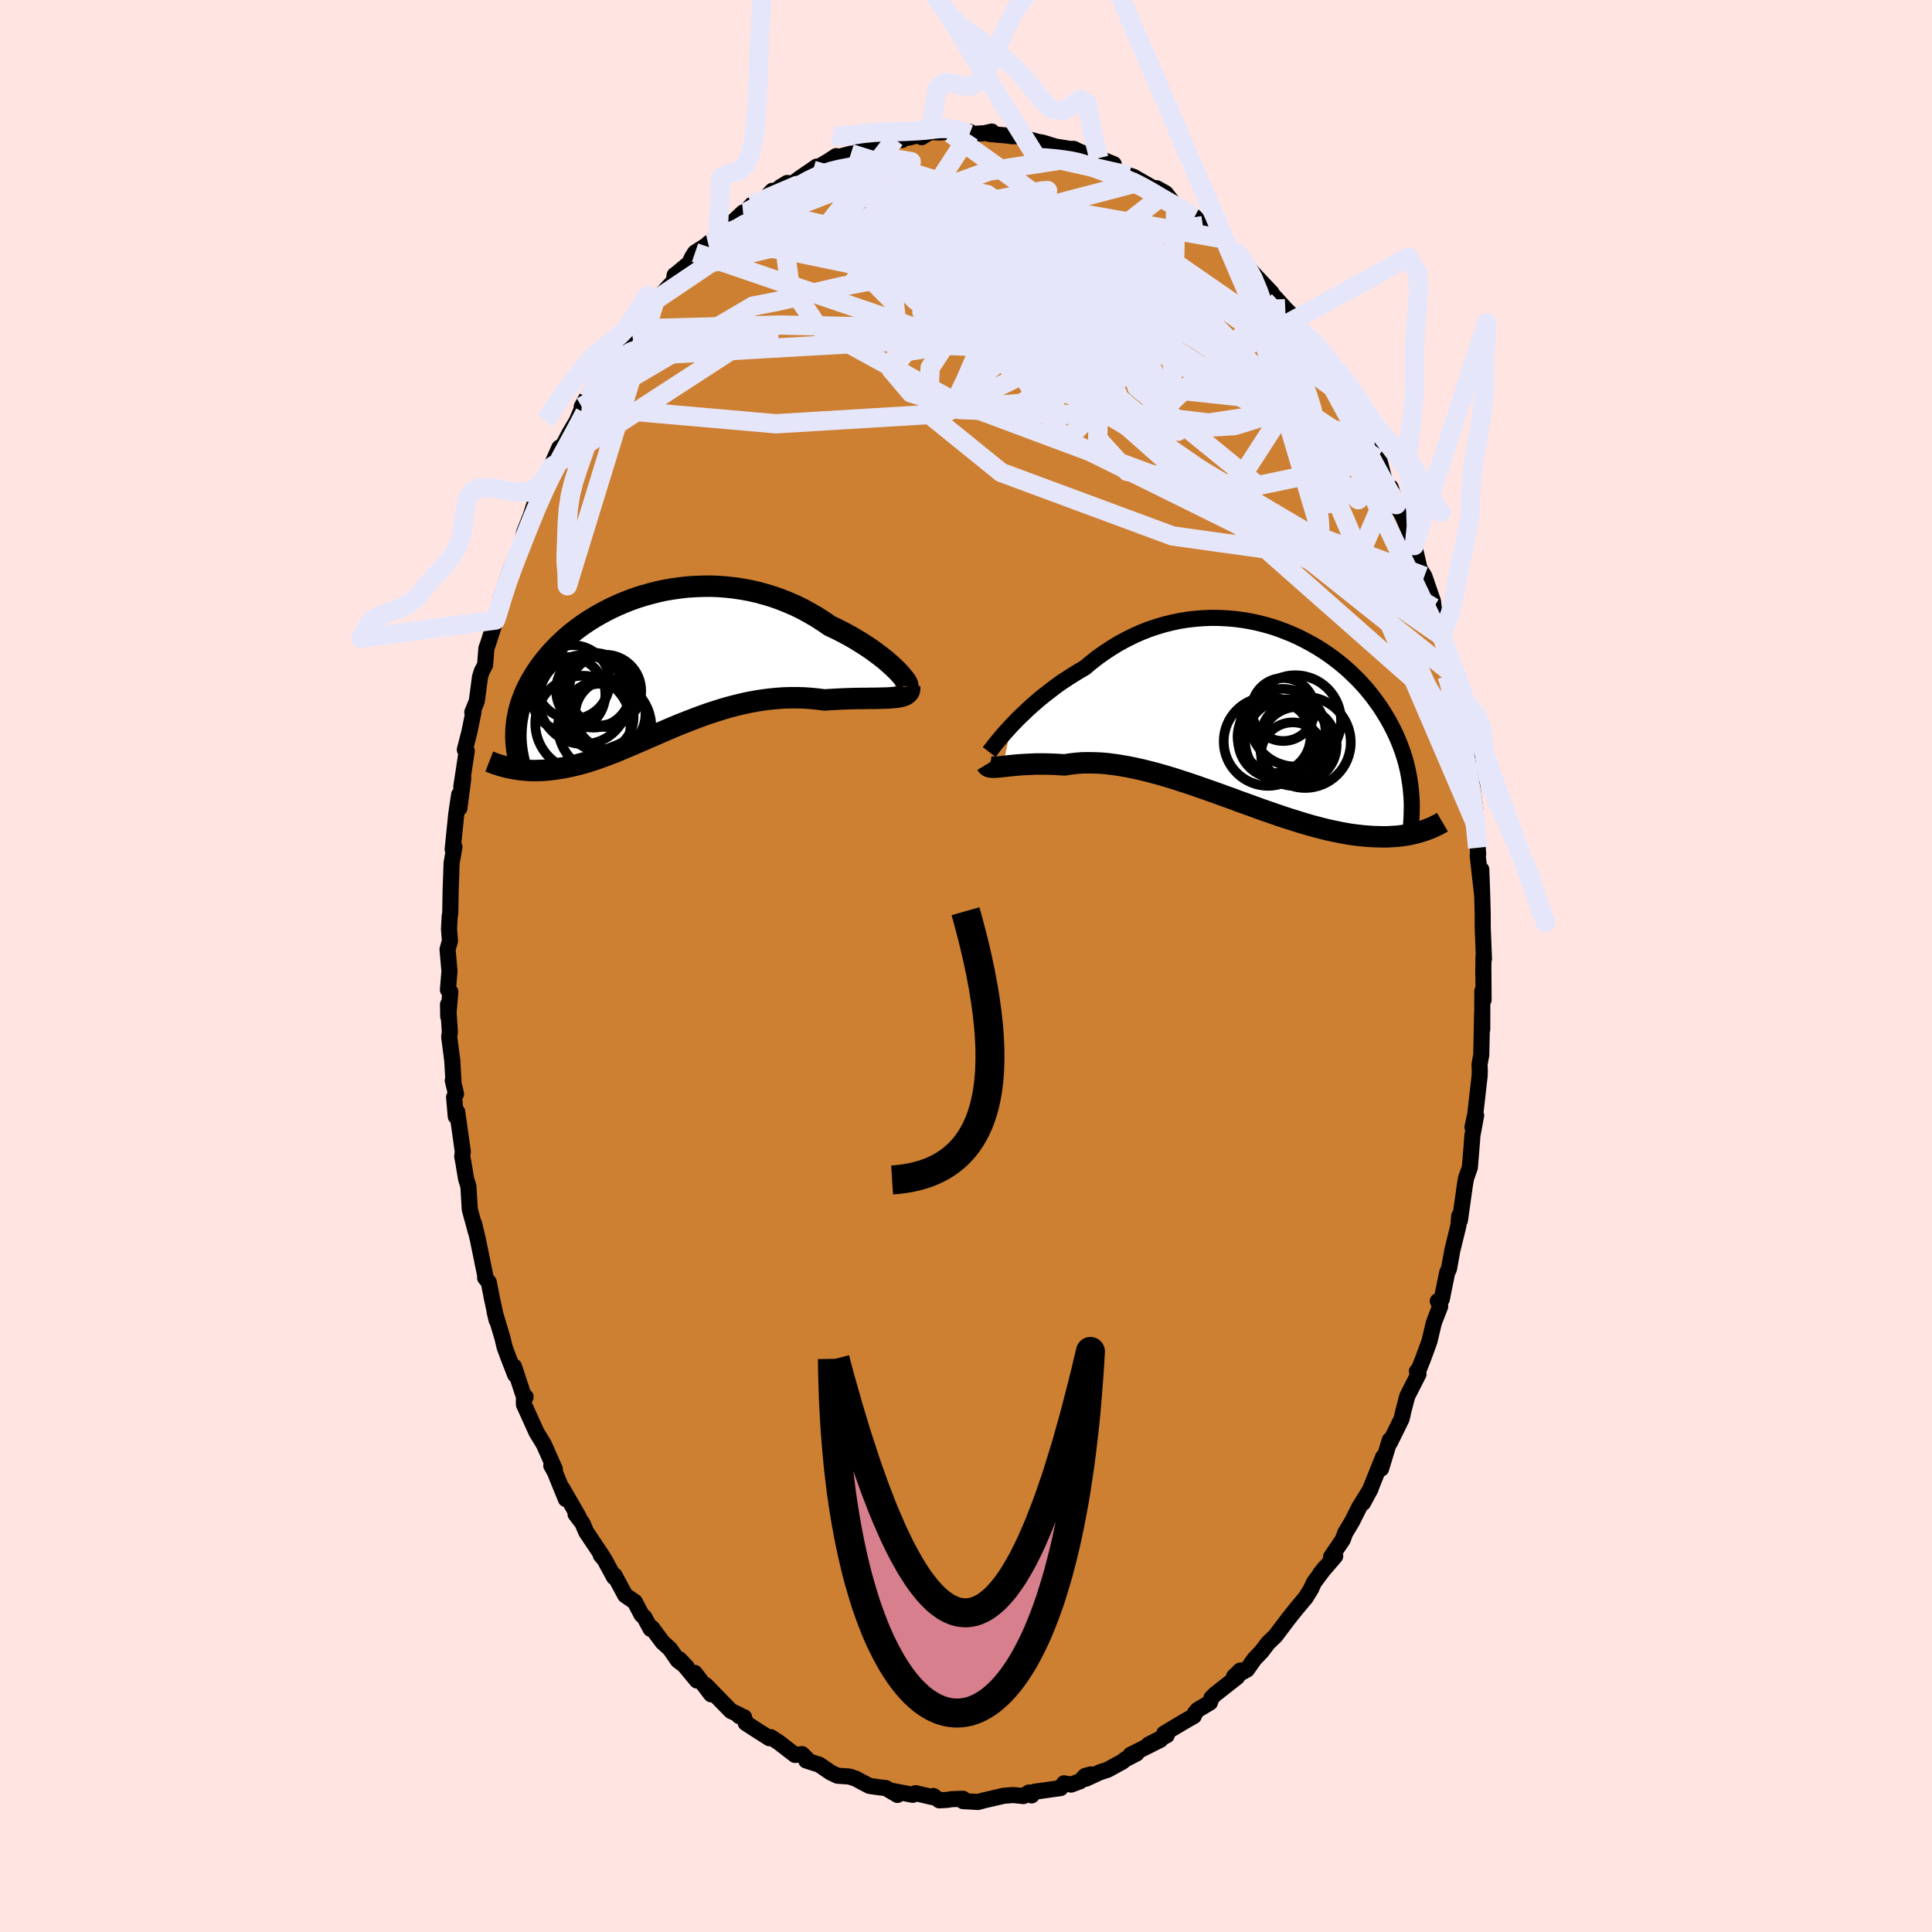 <svg xmlns="http://www.w3.org/2000/svg" width="500" height="500" viewBox="-100 -100 200 200"><defs><clipPath id="c"><path d="m25.36.69-.29-.28-.32-.3-.35-.31-.38-.32-.41-.32-.43-.32-.45-.33-.47-.32-.5-.32-.52-.32-.53-.32-.56-.31-.57-.3-.58-.29-.6-.28-.68-.47-.69-.44-.72-.42-.73-.4-.75-.37-.77-.33-.77-.31-.79-.28-.79-.24-.81-.22-.8-.18-.82-.15-.81-.12-.81-.09-.82-.06-.81-.03-.8.01-.8.03-.79.05-.78.09-.78.11-.76.13-.75.16-.73.19-.72.2-.7.22-.69.25-.67.26-.65.28-.63.29-.61.31-.59.32-.57.33-.55.34-.53.35-.5.36-.49.37-.46.37-.44.38-.42.39-.39.38-.38.39-.36.39-.33.39-.32.39-.3.39-.28.39-.26.38-.24.39-.23.38-.21.38-.2.38-.18.37-.16.38-.15.38-.14.37-.12.37-.1.37-.1.36-.07.37-.07.36-.05.36-.04.35-.03.35-.69 3.99.24.05.25.05.26.04.26.04.27.03.28.03.28.02.3.02.29.01h.31l.31-.01.33-.01.32-.02.34-.03.34-.04.36-.04.36-.06.37-.06.38-.07.39-.08.41-.09.41-.1.42-.11.43-.12.44-.14.46-.15.46-.16.47-.17.49-.18.49-.19.51-.2.51-.22.53-.22.54-.23.55-.24.56-.24.57-.25.58-.25.59-.26.6-.26.61-.26.62-.26.63-.25.64-.25.65-.25.65-.24.66-.23.68-.22.67-.21.69-.2.69-.18.7-.17.7-.15.7-.13.71-.11.71-.09.72-.07.71-.05.71-.02h.71l.71.02.71.05.7.07.69.09.56-.04.56-.03.55-.03.54-.02.53-.02.52-.01.5-.01h.49l.47-.01h.45l.44-.01.42-.01.39-.01.37-.02.35-.03"/></clipPath><clipPath id="b"><path d="m-25.25 1.2.38-.39.39-.4.42-.4.44-.42.45-.41.48-.42.49-.42.52-.41.53-.41.54-.41.56-.4.58-.38.59-.38.6-.37.62-.36.67-.56.69-.54.71-.5.73-.48.74-.45.76-.41.77-.38.78-.35.79-.31.8-.27.81-.24.81-.2.81-.17.82-.13.82-.09.81-.06.81-.03.81.01.8.04.8.07.78.1.78.13.77.16.75.19.74.21.72.24.71.27.69.28.68.31.65.33.64.34.62.36.6.38.58.39.55.4.54.42.52.43.49.43.47.45.46.45.43.46.41.46.39.47.37.47.34.47.34.47.31.48.29.47.28.47.26.48.24.47.23.47.21.47.2.48.18.47.17.47.15.48.14.47.12.47.11.47.09.47.08.46.07.47.06.46 1.21 4.4-.25.08-.26.08-.28.07-.28.06-.29.07-.31.05-.31.05-.32.04-.34.04-.35.02-.35.02-.37.02h-.38l-.4-.01-.4-.01-.42-.02-.43-.03-.45-.04-.46-.05-.48-.06-.49-.07-.5-.09-.53-.1-.53-.11-.56-.12-.57-.14-.58-.15-.6-.16-.62-.18-.63-.19-.64-.2-.66-.21-.67-.22-.69-.24-.7-.24-.71-.25-.72-.26-.73-.27-.74-.26-.74-.28-.76-.27-.76-.28-.77-.27-.77-.27-.77-.27-.77-.26-.78-.25-.77-.25-.77-.23-.77-.22-.76-.2-.76-.19-.74-.17-.74-.15-.73-.13-.72-.11-.7-.09-.69-.06-.67-.03-.66-.01-.64.01-.62.05-.59.07-.58.09-.54-.03-.53-.03-.51-.02-.49-.01h-.95l-.45.02-.44.02-.41.02-.4.03-.38.03-.36.04-.34.03-.32.04-.29.03"/></clipPath><filter id="a"><feTurbulence baseFrequency=".05" numOctaves="3" result="noise" type="noise"/><feDisplacementMap in="SourceGraphic" in2="noise" scale="2"/></filter></defs><rect width="100%" height="100%" x="-100" y="-100" fill="#FFE4E1"/><path fill="#CD7F32" stroke="#000" stroke-linejoin="round" stroke-width="1.667" d="m53.55.88.01-.35.02 2.98-.13-.91-.01 3.96-.01-1.73-.09 4.37-.18.99.03.63-.02.56-.46 4.04-.28 1.27.38-1.22-.39 2.1-.03.46-.23 2.83-.39 1.09-.12.69-.52 3.69.01-.29-.08-.17-.09 1.02-.63 2.57-.34 1.89-.19.39-.56 2.76-.41.19.25.54-.55 1.41-.13.38-.44 1.85-.63 1.72-.54 1.37-.12-.01.16.3-1.16 2.28-.4 1.52-.18.81-1.22 2.48-.01-.26-.9 2.96.21-1.21-1.35 3.38-.73 1.37.79-1.46-1.18 1.9-.73 1.46-.73 1.22-.25.69-1.21 1.78.43-.08-1.57 1.83.53-.66-1.16 1.56-.31.68-.55.89-.44.52-.51.61-.89 1.12-1.29 1.71-.77.74-.65.86-.76.8-.77 1.09-1.34.73.66-.64-.33.67-2.28 1.79-.38.38-.16.48-1.26.75-.29.34-.12.31-1.09.62-1.97 1.18.26.19-1.88.96 1.23-.5-3.1 1.56.63-.14-1.16.6-.33.26-1.52.83-.8.26-1.43.66.49-.44-.57.15-.52.55-.94.35-.73-.13-.36.49-2.68.38-.32.38-.27-.3-.57.37-1.08-.11-.97.08-1.99.46-.67.18-1.55-.09v-.24l-1.22.04-.38.07-.85.05-.62-.45-.12.11-1.72-.4-.29.17-2.07-.4.49.41-1.21-.71-.71-.08-.98-.14-.77-.4-.62-.34-.68-.23-1.24-.09-.69-.32-1.2-.82-1.35-.43.12-.11-.55-.55-.73.08-1.67-1.29-.84-.55-.14.11-1.07-.68-1.38-.89-.18-.61-.5-.11.04-.11-.89-.42-2.6-2.67.55.95-1.7-2.22.23.79-1.82-2.2.77.81-.92-.69-.82-1.19-.79-.72-1.08-1.46-.13.11-.66-1.22-.28-.24-.71-1.35-.99-.68-1.1-2.05-.05.18-.99-1.82-.39-.46.22.18-1.72-2.57-.39-.91-.72-.95.35.33-1.74-3.02.39 1.14-1.16-2.85-.35-.62.37.37-1.15-2.59-.74-1.21-1.31-2.89-.01-.45.18-.35-.14.08-1.06-3.21.12.85-.73-1.88-.36-.98-.23-.96-.81-2.71.21.87-.49-2.27-.32-1.65-.38-.46h.06l-.82-4.01-.38-1.59.18.83-.63-2.32-.14-2.38-.24-.77-.3-1.8-.1-.51.06-.52-.58-4.11-.15.47-.17-1.99.2-.34-.34-1.38.07.06-.12-2.12-.32-2.45.07-.54-.19-2.83.02 1.25.22-2.55-.25-.22.16-1.93-.2-2.24.25-.9-.1-1.22.08-1.4.05-.18.04-2.39.1-2.85.29-1.68-.18.26.36-3.54.09-.67.22-1.46.03 1.4.4-3.12-.21.92.57-3.73-.2-.12.46-1.79.43-2.09-.12.01.47-1.16.33-2.5.18-.58.35-.67.13-1.72.18-.49.56-1.75.21-.69.22-.42.28-1.71 1.02-3.03.56-1.39-.07.26.71-1.74.24-1.04.61-1.55-.02.11.45-1.4.45-1.34 1.31-2.58-.66 1.4 1.5-3.4.42-.29.65-1.25.72-1.21 1-2.35-.47.86.67-.91 1.48-3.08-.35 1 1.35-2.13.38-.59.34-.55.98-1.02.39-.77.32-.26 1.75-2.68.15.21.09-.21-.01.15 2-2.18.08-.61.15-.1 1.35-1.12.31-.63.3-.48 1.85-1.18-.49.25 1-.76 2.61-2.46.02.21.89-1.01.61-.18.56-.27.95-1 .29.16.5-.51.75-.46.56.07.73-.55 1.78-1.22-.4.39 1.63-.97.77-.5.29.07 1.23-.32.16.11 1.63-.97.91.09 1.71-.84.89.19-.74-.08 1.52-.18 1.33-.36-.08.33.87-.53 1.12.05.5-.08.52.18 2-.16-.06.23 1.56-.1.75-.17-.23.25 2.37.21-.11.02h.61l1.34.36.83.23.44.07 1.34.41 1.52.25.37-.01.54.26.58.24 1.47.46 1.55.62-1.2-.45.82.74 3.02 1.57-1.04-.69.44.14 2.39 1.37.01-.19.93.52 1.05 1.34.74.31.21.33 1.01.46.85.92-.52-.51.3.26 2.02 1.56.72.92.52.47.53.13 1.12 1.5.47.56 1.94 2.05-.75-.73 1.48 1.61.7.78.75.74.44.99.4.46.35.51.68.74 1.22 2.38-.29-.94.95 1.62.45.64 1.2 2.47-.19-.7 1.13 1.8.79 1.62.45.82.92 1.74.24.62.25.16.56 2.17.39.71.22-.06.59 1.79.71 1.25.97 2.39-.04.67.21-.07.55 2.37.5.81.22.63.68 1.98.06.64.59 1.71.03 1.17.23.06.96 3.77.12.35-.02.25.55 2.99.45 1.5-.22.04.28.27.63 3.94.18 1.91-.35-2.5.51 2.56.36 2.74.07 1.67-.14-.85.33 3.27.05.65-.05.15.47 4.17-.1-2.72.09 2.4.06 2.28v1.3l.13 3.29-.05-.29-.02 1.89.01-.35" filter="url(#a)"/><path fill="#fff" d="m-25.25 1.2.38-.39.39-.4.42-.4.44-.42.45-.41.48-.42.49-.42.52-.41.53-.41.54-.41.56-.4.58-.38.59-.38.6-.37.62-.36.67-.56.69-.54.71-.5.73-.48.74-.45.76-.41.77-.38.78-.35.79-.31.8-.27.81-.24.81-.2.81-.17.82-.13.82-.09.81-.06.81-.03.81.01.8.04.8.07.78.1.78.13.77.16.75.19.74.21.72.24.71.27.69.28.68.31.65.33.64.34.62.36.6.38.58.39.55.4.54.42.52.43.49.43.47.45.46.45.43.46.41.46.39.47.37.47.34.47.34.47.31.48.29.47.28.47.26.48.24.47.23.47.21.47.2.48.18.47.17.47.15.48.14.47.12.47.11.47.09.47.08.46.07.47.06.46 1.21 4.4-.25.08-.26.08-.28.07-.28.06-.29.07-.31.05-.31.05-.32.04-.34.04-.35.02-.35.02-.37.02h-.38l-.4-.01-.4-.01-.42-.02-.43-.03-.45-.04-.46-.05-.48-.06-.49-.07-.5-.09-.53-.1-.53-.11-.56-.12-.57-.14-.58-.15-.6-.16-.62-.18-.63-.19-.64-.2-.66-.21-.67-.22-.69-.24-.7-.24-.71-.25-.72-.26-.73-.27-.74-.26-.74-.28-.76-.27-.76-.28-.77-.27-.77-.27-.77-.27-.77-.26-.78-.25-.77-.25-.77-.23-.77-.22-.76-.2-.76-.19-.74-.17-.74-.15-.73-.13-.72-.11-.7-.09-.69-.06-.67-.03-.66-.01-.64.01-.62.05-.59.07-.58.09-.54-.03-.53-.03-.51-.02-.49-.01h-.95l-.45.02-.44.02-.41.02-.4.03-.38.03-.36.04-.34.03-.32.04-.29.03" filter="url(#a)" transform="translate(29.95 -26.09)"/><path fill="#fff" d="m25.36.69-.29-.28-.32-.3-.35-.31-.38-.32-.41-.32-.43-.32-.45-.33-.47-.32-.5-.32-.52-.32-.53-.32-.56-.31-.57-.3-.58-.29-.6-.28-.68-.47-.69-.44-.72-.42-.73-.4-.75-.37-.77-.33-.77-.31-.79-.28-.79-.24-.81-.22-.8-.18-.82-.15-.81-.12-.81-.09-.82-.06-.81-.03-.8.01-.8.03-.79.05-.78.09-.78.11-.76.13-.75.16-.73.19-.72.2-.7.22-.69.25-.67.26-.65.28-.63.29-.61.31-.59.32-.57.33-.55.34-.53.35-.5.36-.49.37-.46.37-.44.38-.42.39-.39.38-.38.39-.36.39-.33.39-.32.39-.3.39-.28.39-.26.38-.24.39-.23.38-.21.38-.2.38-.18.37-.16.38-.15.38-.14.37-.12.37-.1.37-.1.36-.07.37-.07.36-.05.36-.04.35-.03.35-.69 3.99.24.05.25.05.26.04.26.04.27.03.28.03.28.02.3.02.29.01h.31l.31-.01.33-.01.32-.02.34-.03.34-.04.36-.04.36-.06.37-.06.38-.07.39-.08.41-.09.41-.1.42-.11.43-.12.44-.14.46-.15.46-.16.47-.17.49-.18.49-.19.51-.2.51-.22.53-.22.54-.23.55-.24.56-.24.57-.25.58-.25.59-.26.6-.26.61-.26.62-.26.63-.25.64-.25.65-.25.65-.24.66-.23.68-.22.67-.21.69-.2.69-.18.7-.17.7-.15.7-.13.71-.11.71-.09.72-.07.71-.05.71-.02h.71l.71.02.71.05.7.07.69.09.56-.04.56-.03.55-.03.54-.02.53-.02.52-.01.5-.01h.49l.47-.01h.45l.44-.01.42-.01.39-.01.37-.02.35-.03" filter="url(#a)" transform="translate(-32.49 -31.26)"/><g fill="none" stroke="#000" transform="translate(29.95 -26.09)"><path stroke-linejoin="round" stroke-width="1.667" d="m-27.55 3.94.1-.13.14-.17.16-.21.19-.25.22-.27.25-.3.27-.32.3-.35.33-.36.34-.38.38-.39.39-.4.42-.4.44-.42.45-.41.48-.42.49-.42.52-.41.53-.41.54-.41.56-.4.58-.38.59-.38.6-.37.62-.36.67-.56.69-.54.71-.5.73-.48.74-.45.76-.41.77-.38.78-.35.79-.31.8-.27.81-.24.81-.2.81-.17.82-.13.82-.09.81-.06.81-.03.81.01.8.04.8.07.78.1.78.13.77.16.75.19.74.21.72.24.71.27.69.28.68.31.65.33.64.34.62.36.6.38.58.39.55.4.54.42.52.43.49.43.47.45.46.45.43.46.41.46.39.47.37.47.34.47.34.47.31.48.29.47.28.47.26.48.24.47.23.47.21.47.2.48.18.47.17.47.15.48.14.47.12.47.11.47.09.47.08.46.07.47.06.46.04.47.04.46.02.46.01.45-.01.46-.01.45-.02.45-.03.45-.05.45-.05.45" filter="url(#a)"/><path stroke-linejoin="round" stroke-width="2.222" d="m-27.82 5.22.06.1.08.07.1.06.13.04.16.02h.39l.23-.02.25-.02.28-.03.29-.03.32-.04.34-.03.36-.04.38-.03.4-.03.41-.02.44-.02.45-.02h.95l.49.01.51.02.53.03.54.03.58-.09.59-.07.62-.05.64-.01.66.01.67.03.69.06.7.09.72.11.73.13.74.15.74.17.76.19.76.2.77.22.77.23.77.25.78.25.77.26.77.27.77.27.77.27.76.28.76.27.74.28.74.26.73.27.72.26.71.25.7.24.69.24.67.22.66.21.64.2.63.19.62.18.6.16.58.15.57.14.56.12.53.11.53.1.5.09.49.07.48.06.46.05.45.04.43.03.42.02.4.01.4.01h.38l.37-.02.35-.02.35-.02.34-.04.32-.04.31-.05.31-.05.29-.07.28-.06.28-.07.26-.08.25-.08.25-.08.23-.08.23-.09.22-.09.21-.09.2-.1.19-.09.19-.1.18-.1.17-.1" filter="url(#a)"/><circle cx="3.302" cy="2.825" r="4.352" clip-path="url(#b)" filter="url(#a)"/><circle cx="4.457" cy="3.22" r="3.964" clip-path="url(#b)" filter="url(#a)"/><circle cx="1.322" cy="2.845" r="4.594" clip-path="url(#b)" filter="url(#a)"/><circle cx="1.937" cy="2.345" r="3.776" clip-path="url(#b)" filter="url(#a)"/><circle cx="2.162" cy="2.725" r="3.936" clip-path="url(#b)" filter="url(#a)"/><circle cx="3.872" cy="4.15" r="3.28" clip-path="url(#b)" filter="url(#a)"/><circle cx="5.162" cy="2.94" r="4.718" clip-path="url(#b)" filter="url(#a)"/><circle cx="2.797" cy="1.875" r="4.478" clip-path="url(#b)" filter="url(#a)"/><circle cx="4.152" cy=".715" r="4.724" clip-path="url(#b)" filter="url(#a)"/><circle cx="2.882" cy="-.46" r="3.26" clip-path="url(#b)" filter="url(#a)"/></g><g fill="none" stroke="#000" transform="translate(-32.49 -31.26)"><path stroke-linejoin="round" stroke-width="2.222" d="m26.35 2.35.08-.02.04-.06-.01-.1-.04-.13-.09-.17-.12-.19-.16-.21-.2-.24-.23-.26-.26-.28-.29-.28-.32-.3-.35-.31-.38-.32-.41-.32-.43-.32-.45-.33-.47-.32-.5-.32-.52-.32-.53-.32-.56-.31-.57-.3-.58-.29-.6-.28-.68-.47-.69-.44-.72-.42-.73-.4-.75-.37-.77-.33-.77-.31-.79-.28-.79-.24-.81-.22-.8-.18-.82-.15-.81-.12-.81-.09-.82-.06-.81-.03-.8.01-.8.03-.79.05-.78.09-.78.11-.76.13-.75.16-.73.19-.72.2-.7.22-.69.25-.67.26-.65.28-.63.29-.61.31-.59.32-.57.33-.55.34-.53.35-.5.36-.49.37-.46.37-.44.38-.42.39-.39.38-.38.39-.36.39-.33.39-.32.39-.3.39-.28.39-.26.38-.24.39-.23.38-.21.38-.2.38-.18.37-.16.38-.15.38-.14.37-.12.37-.1.37-.1.36-.07.37-.07.36-.05.36-.04.35-.03.35-.01.35-.01.35.01.35.02.34.03.34.04.33.05.34.06.33.07.33.07.32" filter="url(#a)"/><path stroke-linejoin="round" stroke-width="2.222" d="m26.65 2.33.01.22-.03.2-.08.16-.12.14-.15.11-.2.1-.22.07-.26.06-.29.05-.32.03-.35.03-.37.02-.39.01-.42.01-.44.01h-.45l-.47.01h-.49l-.5.01-.52.01-.53.02-.54.02-.55.03-.56.03-.56.04-.69-.09-.7-.07-.71-.05-.71-.02h-.71l-.71.02-.71.05-.72.07-.71.09-.71.11-.7.13-.7.15-.7.17-.69.18-.69.2-.67.21-.68.22-.66.23-.65.24-.65.25-.64.25-.63.25-.62.26-.61.26-.6.26-.59.26-.58.25-.57.25-.56.24-.55.24-.54.23-.53.22-.51.22-.51.2-.49.19-.49.18-.47.17-.46.16-.46.15-.44.14-.43.12-.42.11-.41.1-.41.09-.39.08-.38.07-.37.06-.36.06-.36.04-.34.04-.34.03-.32.02-.33.01-.31.01h-.31l-.29-.01-.3-.02-.28-.02-.28-.03-.27-.03-.26-.04-.26-.04-.25-.05-.24-.05-.24-.05-.23-.06-.22-.06-.22-.06-.21-.07-.2-.06-.2-.07-.19-.07-.19-.08-.18-.07" filter="url(#a)"/><circle cx="-5.535" cy="2.675" r="3.692" clip-path="url(#c)" filter="url(#a)"/><circle cx="-8.235" cy="1.87" r="3.822" clip-path="url(#c)" filter="url(#a)"/><circle cx="-4.87" cy="2.775" r="3.74" clip-path="url(#c)" filter="url(#a)"/><circle cx="-7.16" cy="6.15" r="4.938" clip-path="url(#c)" filter="url(#a)"/><circle cx="-6.075" cy="2.71" r="3.874" clip-path="url(#c)" filter="url(#a)"/><circle cx="-5.4" cy="5.52" r="3.484" clip-path="url(#c)" filter="url(#a)"/><circle cx="-4.91" cy="6.48" r="4.822" clip-path="url(#c)" filter="url(#a)"/><circle cx="-4.33" cy="5.21" r="3.636" clip-path="url(#c)" filter="url(#a)"/><circle cx="-8.705" cy="3.13" r="3.86" clip-path="url(#c)" filter="url(#a)"/><circle cx="-7.105" cy="3.685" r="4.612" clip-path="url(#c)" filter="url(#a)"/></g><g fill="none" stroke="#E6E6FA" stroke-linejoin="round" stroke-width="2"><path d="m.36-86.11-2.78 4.27-.88 4.8 8.02 4.4 10.75 3.92 8.8 3.49 5.33 3.3 1.75 2.96-1.64 2.07-4.56.69-6.48-.76-6.83-1.76-5.5-2.1-3.03-1.84-.48-1.31 1.31-.75 2.24-.31 2.98.04 3.99.18 4.42-.36 2.58-2.05-2.11-4.38-6.6-5.08-4.02-1.96 18.7 3.32" filter="url(#a)"/><path d="m-11.92-84.09 8.52 2.67 10.74 8.61 8.83 6.05 2.15 1.77-2.21.58-1.71 2.08 1.45 3.55 3.59 3.02 2.5.4-1.42-2.98-6.09-5.38-9.27-5.8-9.75-4.29-7.8-1.84-4.61.43-1.61 1.92.38 2.86 2.91 4.26 13.77 7.56 49 18.28" filter="url(#a)"/><path d="m-23.06-77.79 42.25 17.86 9.79 1.06-1.27-2.45L25.98-63l-.18-1.27-.41-1.93-2.07-2.34-3.58-1.39-4.36.64-5.1 2.22-6.42 1.77-6.86-.68-1.57-1.75 14.85 5.55 39.94 31.8" filter="url(#a)"/><path d="M43.96-49.55 16.73-66.99 3.5-73.06l-1.78-2.37.71-.16-1.12.93-2.71 1.15-2.48.85-1.2.25-.02-.47.72-1.16 1.36-1.61 2.17-1.74 3.01-1.47 3.27-.95 2.46-.43.56-.03-1.92.28-3.92.76-4.22 1.63-2.16 2.63 1.02 3.02.79 1.69-8.32-2.09-15.41-3.19" filter="url(#a)"/><path d="m-26.2-75.03 23.76 2.93-.31-2.15 2.13-2.33 4.53-1.23 2.85.01.01 1.39-1.06 2.85.28 3.79 2.7 3.58 4.36 2.11 4.22-.01 2.67-1.86.88-2.73-.06-2.44.06-1.39.39-.24-.21.58-1.95 1.4-2.79 3.42 1.43 7.44 12.52 10.18 12.58-2.64" filter="url(#a)"/><path d="M51.32-25.29 9.68-62.05-.75-74.24l3.38-2.91 6.47-.1 5.03.48 2.42.47.02.3-1.44.21-1.83.32-1.87.58-2.75.74-4.99.85-7.73 1.2-8.89 1.77-6.44 1.49-2.68.53-17.73 10.42" filter="url(#a)"/><path d="m49.03-34.21-8.78-18.36-7.84-7.36-9.21-5.31-7.45-5.22-4.41-4.31-2.76-2.72L6-78.4l-2.43.85-1.31 2.25.34 2.96 1.22 2.74.48 1.71-1.44.38-2.85-.64-2.23-.74.71.21 5.59 1.11 13.31.13 15.66-.6" filter="url(#a)"/><path d="m-7.36-85.59-7.69 9.8 5.88 3.43 6.18 4.84 4.57 4.14 3.24 1.14 2.47-1.81 1.88-3.02 1-2.38-.58-.84-2.58.51-4.17.96-4.55.48-3.48-.54-1.69-1.63-.21-2.32.24-2.42-.1-2.05-.21-1.59.91-1.29 3.13-.83 5.33 1.16 9.49 6.99 30.84 20.33" filter="url(#a)"/><path d="m-25.69-75.54 27.71 4.45 6.41 4.36-4.99-1.31-3.89-2.05 1.52-.94 4.87-.26 4.39-.14 2.02.21.57 1.26 1.18 2.62 2.67 3.3 2.58 2.38-.35.08-4.51-1.91-6.28-1.4-3.32 2.3 5.27 8.01L49-35.38" filter="url(#a)"/><path d="M39.01-59.13 19.47-73.26l-6.85.82-1.38 4.51 1.08 2.54 1.56-.33.7-1.78-.37-1.54-1.07-.41-1.44.53-1.57.8-1.14.51.02.13 1.61.09 2.81.44 2.9.97 1.74 1.26-.04 1.02-1.58.18-2.19-1.01-2.03-2.11-2.12-2.17-2.52.59 2.8 8.62 38.02 22.51" filter="url(#a)"/><path d="m32.35-68.82-12.9 12.13-20.12-.92-6.63-4.25.26-3.88-.39-2.9-2.49-2.54-2.38-2.64-.07-2.43 2.63-1.46 4.04.21 3.63 2.1 2.24 3.64 1.66 4.44 3.01 4.33 4.38 2.93.93-.66-5.64-6.7L20.66-80" filter="url(#a)"/><path d="m-11.76-83.98 27.71 12.9.73 1.34-6.29-1.92-4.57-1.05-2.16-.04-1.79.06-2.75-.2-3.29-.27-2.32.02-.1.59 2.31 1.25 3.8 1.63 3.75 1.27 2.18.02-.33-1.68-2.56-2.72-2.8-1.77.37 1.78 7.16 6.49 14.06 6 .36-18.38" filter="url(#a)"/><path d="m43.74-49.49-3.28 7.63-19.09-2.66-17.73-6.57-7.57-6.13.22-4.72 2.62-3.98 2.19-3.63 1.94-2.81 2.8-1.3 3.89.31 3.97 1.15 2.74.8 1.08-.13.45-.33 1.74 1.21 4.19 4.03 5.88 6.31 5.7 6.65 5.12 5.39.78-6.62" filter="url(#a)"/><path d="m-34.54-65.94 15.37-.41 17.03.36 3.53-.23-3.72-1.54-2.64-1.48 1.96-.23 5.46 1.09 5.86 1.64 3.83 1.44 1.37.96.02.8.01 1.22.27 1.97-.08 2.64-.1 3.13 3.08 3.39 11.25 1.38 8.64-13.35m-68.83-5.72 5.8-3.91 6.01-1.46 7.31-1.78 7-1.48 5.49-.68 2.87.45-.52 1.57-3.5 2.19-4.77 2.03-3.72 1.1-1.24-.17 1.01-1.25 1.76-1.8 1.26-1.94 1.08-1.98 2.8-2.15 5.98-2.15 7.4-1.14 7.1 1.59" filter="url(#a)"/><path d="m-39.78-57.89 20.1 1.76 17.37-1.05 7.53-3.71 2.17-2.18-1.19-.64-3.57-.34-4.72-.2-4.08.65-1.57 1.86 2.04 2.41 5.2 1.6 6.3-.52 4.52-3.19-.07-5.25L3.9-72.3l-11.69-3.85-12-1-6.41 2.12" filter="url(#a)"/><path d="m-15.84-82.37 30.36 8.77 12.12 4.9 4.32 3.03 1.85 3.09.79 2.5.08 1.24-.35.46-.8.55-1.71.95-3.03.94-4.17.24-4.48-.85-3.72-1.81-2.29-2.21-.93-1.96-.41-1.33-1.4-.77-3.85-.64-6-.75-4.59-.19-2.37 1.48-30.21 1.72" filter="url(#a)"/><path d="m-22.17-78.8 4.65-1.99 7.15.23 7.52 4.05 4.29 6.25.11 5.94-1.69 3.89-.6 1.22 1.61-1.14 3.02-2.66 2.65-3.19.83-2.93-1.01-2.13-1.15-.9 1.46.99 6 3.47 9.72 5.53 9.27 5.01 2.67-.28-9.41-9.73-26.5-19.01" filter="url(#a)"/><path d="m49.26-34.15-37-25.52-9.86-5.41 3.46-3.04 5.17-2.42 3.13-1.09.3.3-2.68 1.02-4.76.81-4.9-.23-3.32-1.63-1.71-2.79-1.6-3.08-2.79-2.19-3.56-.14-2.42 2.49 3.13 3.27 28.08-7.35" filter="url(#a)"/><path d="M-28.05-73.85 3-63.26l5.01 2.31.82-2.09-.26-3.73.51-2.51 1.76-.28 1.63 1.23-.29 1.4-2.69.57-3.74-.61-2.78-1.53-.72-1.98.79-2.05 1.16-1.82 1.57-1.05 3.77.16 6.68.65 5.18-1.43 1.26-2" filter="url(#a)"/><path d="m36.89-62.22-18.8-13.02-4.18 1.58-2.53 6.94-2.07 7.08-.42 4.46 1.45.79 2.26-2.29 1.47-3.76-.53-3.74-2.74-3.13-4.04-2.65-3.86-2.38L.05-74.3l-2.69-1.14-4.47.15-5.59 1.76 2.86 1.93 34.36-5.04m25.23 46.55.18.43.26.93.29 1.21.28 1.21.24 1.18.24 1.2.22 1.23.22 1.19.21 1.14.21 1.14.22 1.23.19 1.33.15 1.27.11 1.2.2 1.96" filter="url(#a)"/><path d="m-3.72-86.33.75-4.53.78-.57.86.07.91.25.92.07.91-.56.92-1.39.94-2.03.94-2.19.95-1.87.95-1.33.97-.89 1.02-.75 1.1-.8 1.17-.74 1.25-.42 1.25-.23 1-1.01 38.91 90.59-.36-1.75-.45-1.66-.33-1.25-.32-1.02-.36-1.03-.37-1.12-.35-1.16-.35-1.13-.43-1.08-.54-1.04-.61-1.02-.6-1.06-.53-1.15-.46-1.21-.39-1.09-.31-.8M-23.08-78l.32-.03.56-.29.63-.36.63-.3.63-.25.62-.23.62-.27.64-.34.66-.4.71-.42.75-.42.77-.37.78-.32.78-.26.79-.2.81-.16.83-.15.89-.15.95-.18.98-.19.91-.14.74-.06.56.08.85.15-20.02 7.72.34-6.11 1.03-.5.85-.14.63-.63.48-1.07.36-1.48.25-1.96.14-2.4.12-2.81.12-3.18.18-3.41.31-3.35.49-2.91.66-2.43.8-2.38.61-3.97" filter="url(#a)"/><path d="m-6.57-74.96-1.33-.36-1.1-.27-.9.06-.8.08-.77-.12-.79-.31-.8-.35-.83-.3-.83-.21-.83-.18-.83-.19-.79-.18-.74-.12-.67.04-.62.19-.61.24-.65.16-.74-.02-.83-.09-.89.11-1 .6-1.24 1.03-1.53.37m-16.93 18.34.82-1.07.72-1.14.66-.93.63-.81.63-.82.65-.84.7-.81.73-.7.76-.6.75-.55.73-.59.67-.7.62-.85.58-.98.54-.94.47-.59.43.11.29.52-9.03 29.37-.03-1.25-.1-1.26.02-1.18.05-1.31.05-1.47.11-1.49.22-1.43.33-1.34.41-1.28.44-1.26.44-1.24.43-1.16.47-1.05.52-.91.58-.86.58-.91.5-1.06.4-1.21.22-1.33-.28-1.79" filter="url(#a)"/><path d="m-37.63-61.88 1.07 1.53.34-.99.36-1.14.56-.76.77-.4.88-.22.89-.2.82-.26.74-.31.67-.33.67-.29.7-.21.77-.11.82.01.85.09.86.12.83.04.78-.06.75-.15.83-.1 1.19.03 2.01-.18" filter="url(#a)"/><path d="m-39.11-58.8.94-1.81.64-.93.69-.65.79-.42.84-.31.84-.31.8-.36.8-.36.81-.26.82-.14.8-.06.75-.1.73-.17.71-.21.74-.18.77-.07.81.01.81.01.81-.02.78.1.39.47-19.9 12.92-1.16 1.82-1.26.77-1.6-.04-1.75-.34-1.52-.09-1.01.48-.49 1.07-.2 1.49-.23 1.61-.47 1.49-.76 1.25-.91 1.04-.88.93-.78.93-.74.91-.91.8-1.21.6-1.44.49-1.39.74-1 1.77 13.95-1.89.29-.89.45-1.51.51-1.55.49-1.36.44-1.16.42-1.05.39-1 .39-.98.4-.99.42-1.02.46-1.05.49-1.09.54-1.11.57-1.11.59-1.13.63-1.15.64-1.17.62-1.16.5-.96.02-.12m89.78 27.35.27.93.66 1.27.89 1.01.76.97.45 1.14.2 1.28.09 1.32.13 1.3.27 1.27.41 1.25.52 1.24.56 1.22.56 1.21.52 1.2.49 1.17.49 1.13.48 1.07.42 1.08.37 1.27.46 1.59L60-4.5 49.26-34.15l.28-.8.6-1.56.4-1.66.27-1.68.36-1.82.45-1.93.39-1.87.19-1.71.06-1.66.11-1.84.29-2.15.44-2.4.38-2.36.18-2.06v-1.76l.02-1.77.2-2.04.04-1.36-7.52 23.06.07-.56.15-1.43-.06-1.7-.27-1.55-.34-1.37-.21-1.37.01-1.54.18-1.7.24-1.8.17-1.83.07-1.87.01-2.01.04-2.27.16-2.55.23-2.56-.06-2.04-.99-1.73-17.97 9.9 1.12.97.79.79.77.39.73.24.63.36.53.6.45.79.45.87.51.82.63.7.77.53.93.36 1.03.29 1.06.3 1.01.44.87.65.7.84.55.96.46.99.44.91.51.76.62.57.62.53.54 1.08-9.56-17.58.93.63.7.85.59.8.63.77.68.79.71.85.7.93.67 1.03.66 1.06.68 1.04.69.95.7.83.7.73.68.67.66.65.64.71.61.84.64 1.09.77 1.44 1.15 1.75-14.94-19.38.12.96v1.51l.04 1.66.02 1.7-.05 1.76-.04 1.74.1 1.54.32 1.24.44 1.05.41 1.11.29 1.35.2 1.53.21 1.51.26 1.3.07 1.11-8.54-28.57.9 1.31.72 1.3.56 1.34.46 1.32.46 1.22.49 1.09.49.97.48.89.48.83.48.81.48.82.47.88.44.96.4 1.06.36 1.17.32 1.26.31 1.35.3 1.4.33 1.4.35 1.42.3 1.47.18 1.51.15 1.1M23.67-77.56l-.75-.39-.65-.38-.71-.42-.78-.44-.81-.47-.81-.48-.81-.46-.79-.41-.78-.34-.77-.3-.75-.26-.74-.26-.74-.27-.74-.27-.75-.26-.75-.22-.78-.16-.82-.12-.92-.11-.97-.08-.72-.01-12.79-20.59.38 1.59.76.74.9 1.17.96 1.37.98 1.2.98.92.96.73.93.64.89.64.86.65.84.69.82.73.81.8.8.91.81 1.03.83 1.03.9.75.96.15 1-.51.93-.68.71.38.45 2.64.74 3.06M.36-86.11l-.49-.19-.87-.23-.85-.16-.78-.01-.73.07-.72.09-.72.06-.71.04-.72.04-.73.02-.79.02-.88.02-.96.05-1.02.1-.98.14-.89.12-.76.02-.55-.14" filter="url(#a)"/></g><path fill="none" stroke="#000" stroke-linejoin="round" stroke-width="3" d="M-7.65 22.15q15.2-.985 7.6-27.82" filter="url(#a)"/><path fill="#D77F8C" stroke="#000" stroke-linejoin="round" stroke-width="3" d="m-13.83 40.67.02 1.39.04 1.36.04 1.34.07 1.32.07 1.29.09 1.26.1 1.24.11 1.21.12 1.19.14 1.16.14 1.13.16 1.11.17 1.08.18 1.05.19 1.03.2 1.01.21.97.22.95.22.92.24.9.25.86.25.84.26.82.27.78.28.76.28.73.29.7.3.68.31.64.31.62.32.59.32.57.33.53.33.5.34.48.34.45.35.42.35.39.36.36.35.33.37.31.36.27.37.24.37.22.37.18.38.16.37.12.38.1.38.06.38.04h.38l.38-.02.38-.06.38-.08.38-.12.38-.15.38-.18.37-.21.38-.24.37-.27.37-.31.37-.33.37-.37.36-.4.36-.43.36-.46.35-.49.35-.53.35-.56.34-.59.33-.62.33-.65.33-.69.32-.72.31-.76.31-.78.3-.82.3-.85.28-.89.28-.92.28-.95.26-.99.26-1.02.25-1.05.24-1.09.23-1.12.22-1.15.22-1.19.2-1.23.19-1.26.19-1.29.17-1.33.16-1.36.16-1.39.14-1.44.12-1.46.12-1.5.11-1.54.09-1.57-.27 1.13-.26 1.11-.27 1.08-.27 1.06-.27 1.03-.26 1.01-.27.99-.27.95-.26.94-.27.9-.27.89-.27.86-.26.83-.27.81-.27.78-.26.76-.27.74-.27.71-.27.69-.26.66-.27.64-.27.62-.26.59-.27.57-.27.55-.26.52-.27.49-.27.48-.27.45-.26.43-.27.4-.27.38-.26.36-.27.33-.27.31-.27.29-.26.27-.27.24-.27.22-.26.2-.27.18-.27.15-.27.13-.26.11-.27.09-.27.06-.26.04-.27.03-.27-.01-.27-.02-.26-.04-.27-.07-.27-.09-.26-.11-.27-.13-.27-.15-.26-.18-.27-.19-.27-.22-.27-.23-.26-.26-.27-.28-.27-.3-.26-.32-.27-.34-.27-.36-.27-.38-.26-.41-.27-.42-.27-.44-.26-.47-.27-.48-.27-.5-.27-.53-.26-.54-.27-.56-.27-.59-.26-.6-.27-.62-.27-.65-.27-.66-.26-.68-.27-.7-.27-.72-.26-.74-.27-.75-.27-.78-.26-.79-.27-.82-.27-.83-.27-.85-.26-.87-.27-.89-.27-.91-.26-.93-.27-.94-.27-.96-.27-.98-.26-1" filter="url(#a)"/></svg>